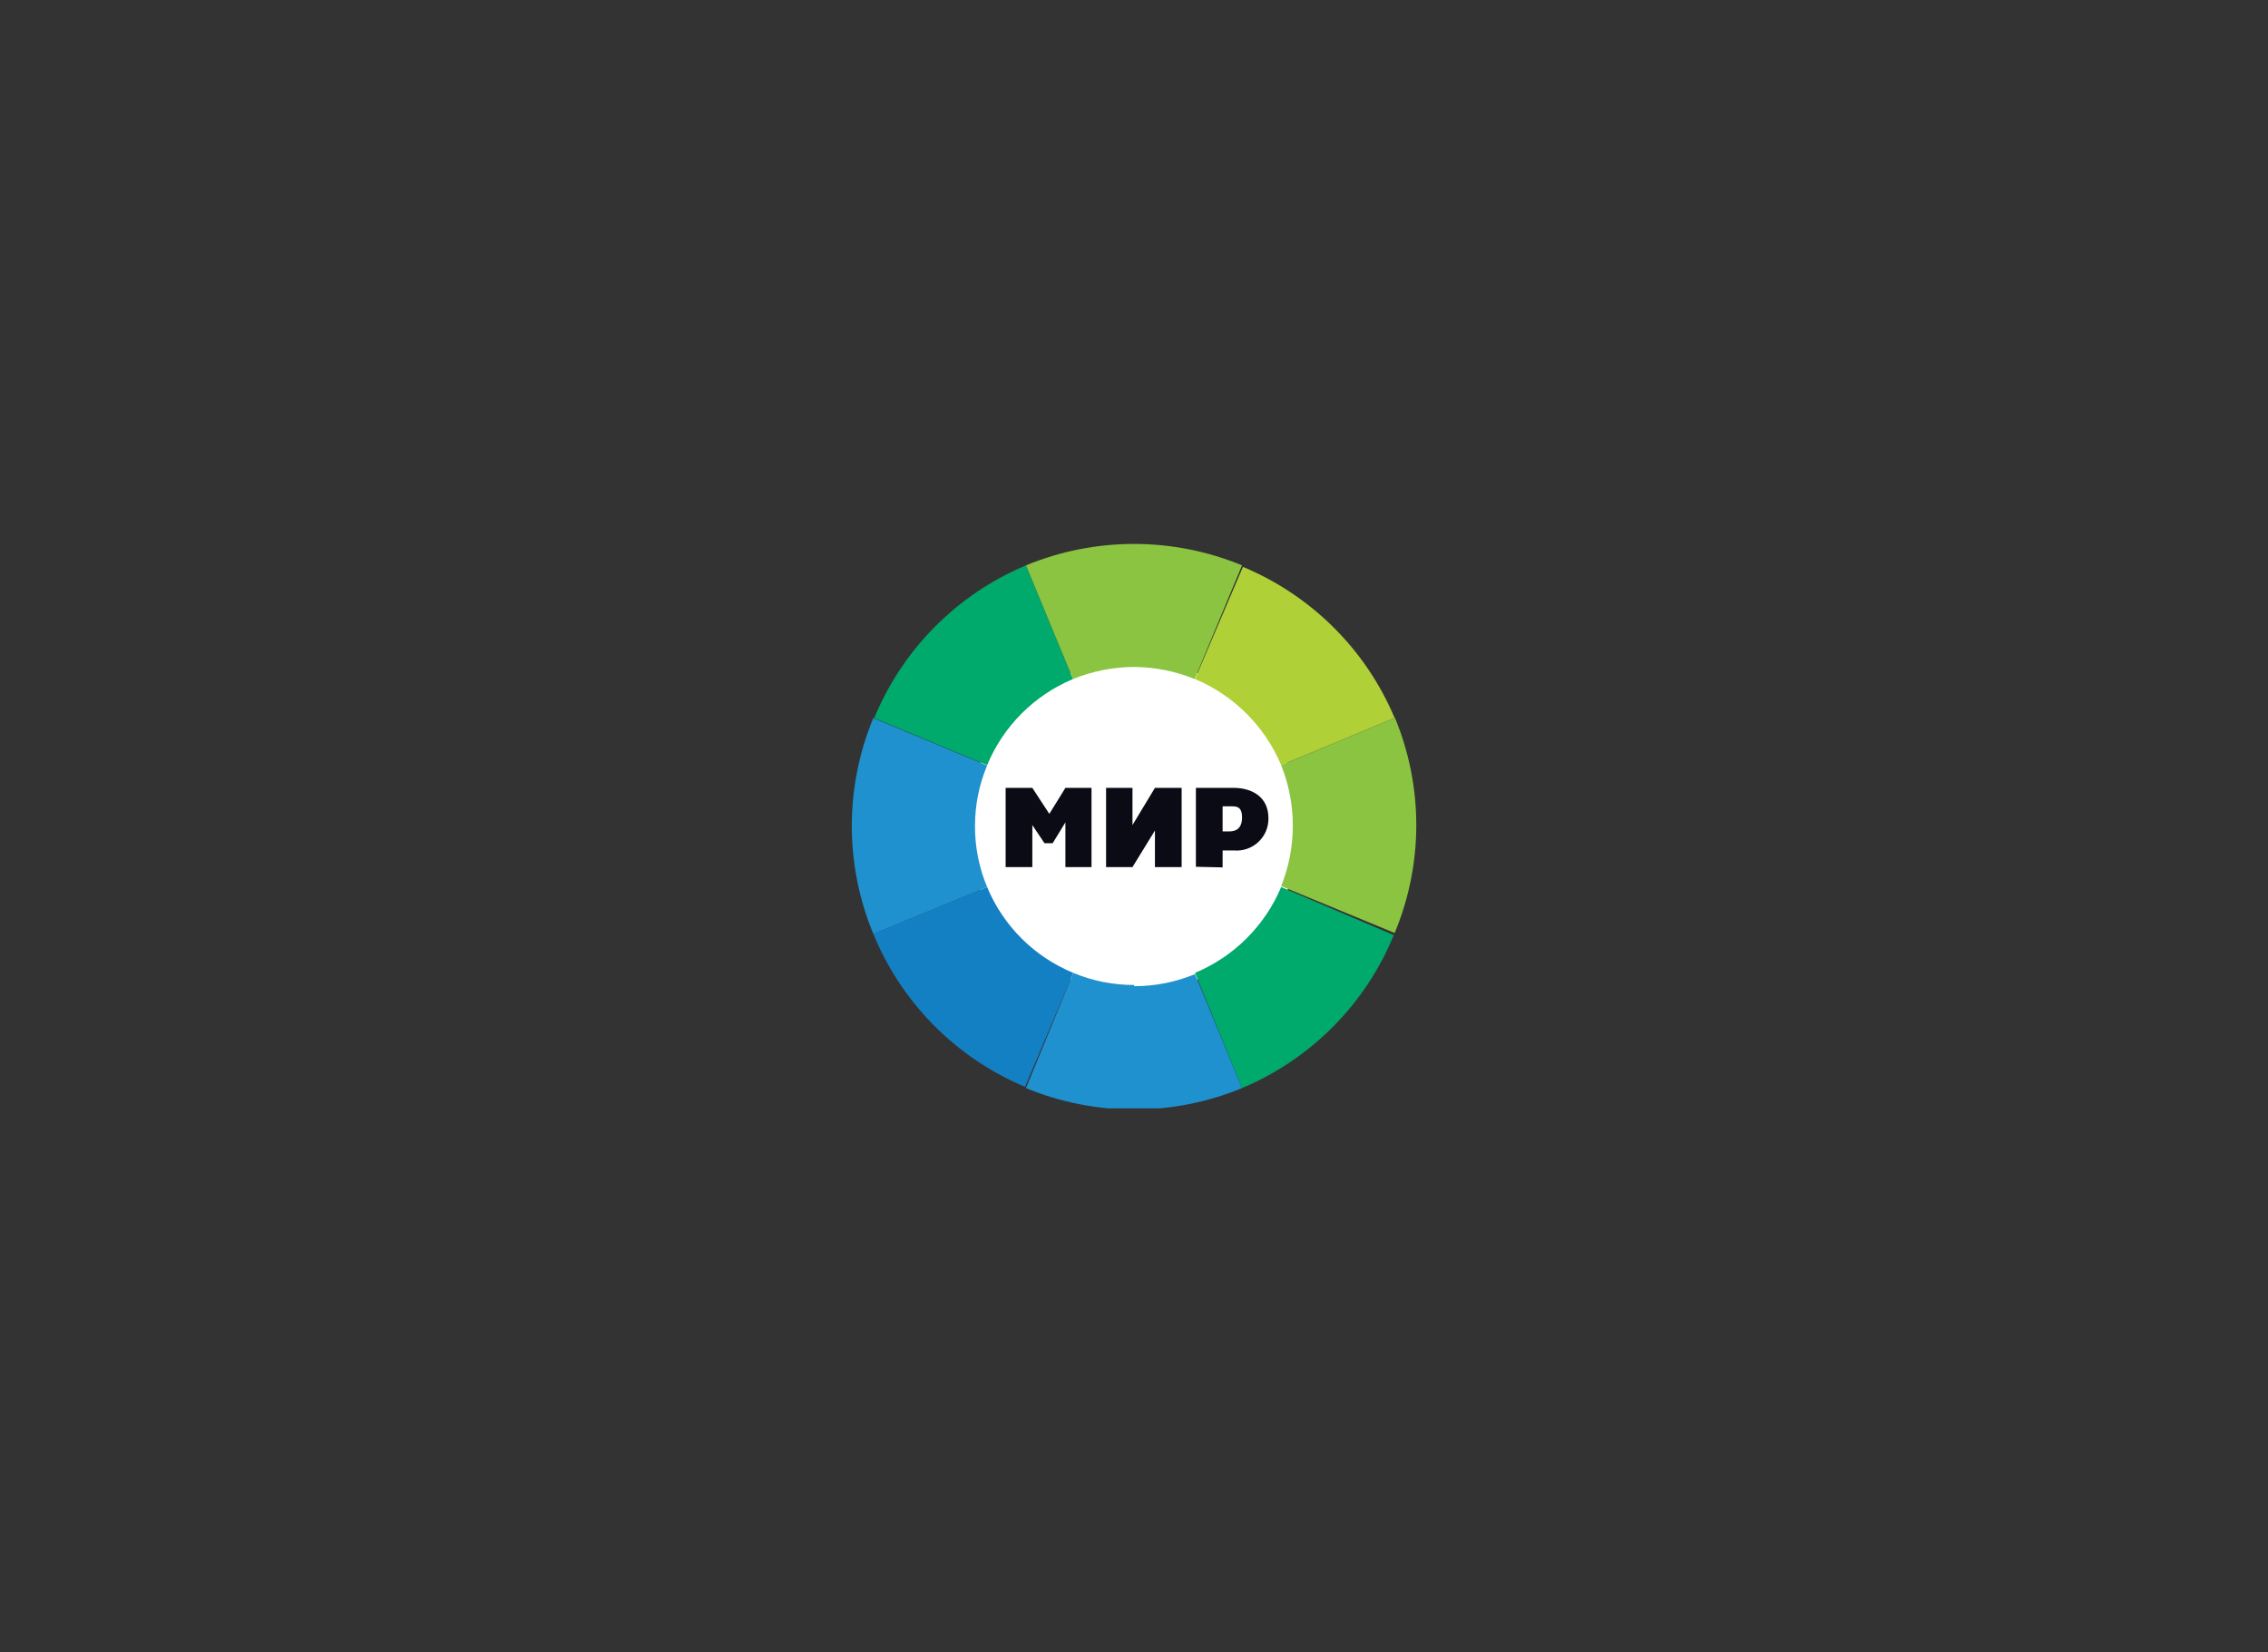 <svg width="221" height="161" viewBox="0 0 221 161" fill="none" xmlns="http://www.w3.org/2000/svg">
<rect x="0" y="0" width="221" height="161" fill="#333333" stroke="none"/>
<g clip-path="url(#clip0_892_333)">
<path d="M126.704 80.485C126.709 83.679 125.764 86.803 123.987 89.462C122.21 92.12 119.681 94.194 116.721 95.42C113.76 96.647 110.501 96.971 107.356 96.351C104.211 95.731 101.321 94.196 99.052 91.94C96.782 89.683 95.236 86.807 94.609 83.674C93.981 80.542 94.3 77.295 95.526 74.343C96.751 71.391 98.828 68.868 101.494 67.093C104.159 65.318 107.293 64.371 110.499 64.371C114.792 64.371 118.909 66.067 121.947 69.088C124.985 72.11 126.696 76.208 126.704 80.485Z" fill="white"/>
<path d="M97.991 84.491V76.773H100.593L102.249 79.306L103.816 76.773H106.359V84.491H103.816V80.131L102.575 82.164H101.776L100.593 80.396V84.491H97.991Z" fill="#0A0B14"/>
<path d="M110.352 84.491L112.54 80.927V84.491H115.142V76.773H112.54L110.352 80.396V76.773H107.779V84.491H110.352Z" fill="#0A0B14"/>
<path d="M119.785 81.015C120.347 81.015 121.027 80.809 121.027 79.66C121.027 78.511 120.435 78.57 119.785 78.57H119.134V81.015H119.785ZM116.532 84.462V76.773H120.228C121.914 76.773 123.599 77.598 123.599 79.719C123.609 80.153 123.527 80.585 123.359 80.986C123.19 81.386 122.938 81.747 122.62 82.045C122.302 82.342 121.925 82.569 121.513 82.712C121.101 82.854 120.663 82.908 120.228 82.871H119.134V84.521L116.532 84.462Z" fill="#0A0B14"/>
<path d="M124.841 74.564L135.9 69.968C133.106 63.314 127.795 58.023 121.115 55.239L116.443 66.168C120.238 67.763 123.253 70.778 124.841 74.564Z" fill="#B0D037"/>
<path d="M96.188 86.436L85.1 91.002C87.85 97.726 93.168 103.088 99.885 105.908L104.586 94.802C102.703 94.026 100.992 92.888 99.551 91.452C98.11 90.016 96.967 88.312 96.188 86.436Z" fill="#1480C4"/>
<path d="M95.005 80.485C95.004 78.463 95.406 76.46 96.188 74.593L85.099 69.968C82.303 76.703 82.303 84.267 85.099 91.002L96.188 86.436C95.407 84.569 95.005 82.567 95.005 80.544" fill="#1F91CE"/>
<path d="M110.5 95.981C108.469 95.981 106.459 95.581 104.586 94.802L99.973 106.026C103.31 107.405 106.887 108.115 110.5 108.115C114.112 108.115 117.689 107.405 121.026 106.026L116.443 94.92C114.569 95.699 112.559 96.099 110.529 96.098" fill="#1F91CE"/>
<path d="M104.556 66.168L99.972 55.091C93.265 57.91 87.95 63.258 85.188 69.968L96.188 74.564C97.755 70.774 100.763 67.756 104.556 66.168Z" fill="#00A96C"/>
<path d="M124.841 86.436C123.252 90.214 120.236 93.219 116.443 94.802L121.027 106.026C127.743 103.205 133.061 97.844 135.812 91.12L124.841 86.436Z" fill="#00A96C"/>
<path d="M135.9 69.968L124.841 74.564C126.355 78.347 126.355 82.564 124.841 86.347L135.9 90.914C137.291 87.581 138.007 84.006 138.007 80.397C138.007 76.787 137.291 73.213 135.9 69.88" fill="#8AC441"/>
<path d="M110.5 64.989C112.528 65.003 114.536 65.403 116.414 66.168L121.026 55.091C117.689 53.712 114.112 53.002 110.5 53.002C106.887 53.002 103.31 53.712 99.973 55.091L104.556 66.168C106.434 65.403 108.441 65.003 110.47 64.989" fill="#8AC441"/>
</g>
<defs>
<clipPath id="clip0_892_333">
<rect width="55" height="55" fill="white" transform="translate(83 53)"/>
</clipPath>
</defs>
</svg>
